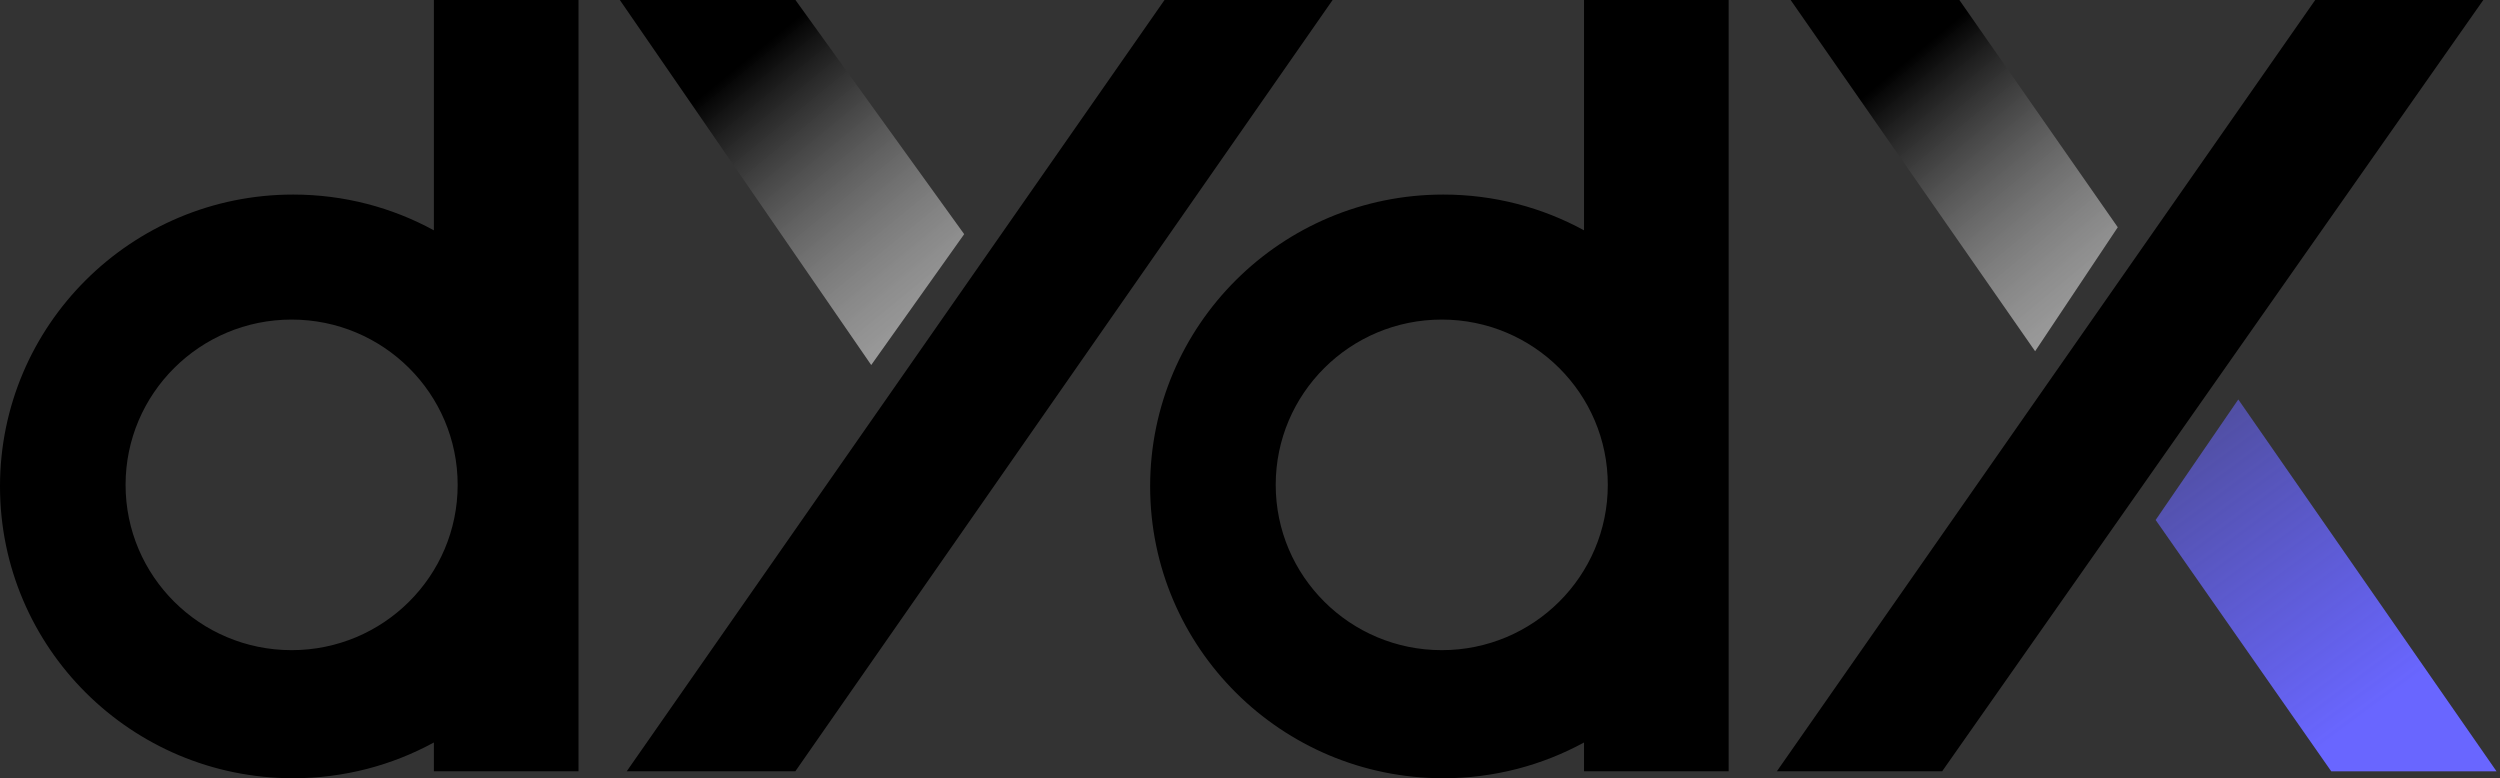 <svg width="363" height="113" viewBox="0 0 363 113" fill="none" xmlns="http://www.w3.org/2000/svg">
<rect x="0" y="0" width="363" height="113" fill="#333333" stroke="none"/>
<path d="M336.17 0L258 111.991H282L360.576 0H336.17Z" fill="black"/>
<path d="M284.5 0L307.5 33L295.5 51L260 0H284.5Z" fill="url(#paint0_linear_8_2)"/>
<path d="M338.5 112L313 75.5L325 58L362.5 112H338.5Z" fill="url(#paint1_linear_8_2)"/>
<path fill-rule="evenodd" clip-rule="evenodd" d="M230 0H251V111.991H230V107.808C223.935 111.118 216.972 113 209.567 113C186.058 113 167 94.028 167 70.625C167 47.222 186.058 28.25 209.567 28.25C216.972 28.25 223.935 30.132 230 33.442V0ZM209.343 94.402C222.658 94.402 233.452 83.657 233.452 70.402C233.452 57.147 222.658 46.402 209.343 46.402C196.028 46.402 185.234 57.147 185.234 70.402C185.234 83.657 196.028 94.402 209.343 94.402Z" fill="black"/>
<path d="M169.089 0L91 111.991H115.481L193.495 0H169.089Z" fill="black"/>
<path d="M115.5 0L140 34L126.5 53L90 0H115.5Z" fill="url(#paint2_linear_8_2)"/>
<path fill-rule="evenodd" clip-rule="evenodd" d="M63 0H84V111.991H63V107.808C56.935 111.118 49.972 113 42.567 113C19.058 113 0 94.028 0 70.625C0 47.222 19.058 28.25 42.567 28.25C49.972 28.25 56.935 30.132 63 33.442V0ZM42.343 94.402C55.658 94.402 66.452 83.657 66.452 70.402C66.452 57.147 55.658 46.402 42.343 46.402C29.028 46.402 18.234 57.147 18.234 70.402C18.234 83.657 29.028 94.402 42.343 94.402Z" fill="black"/>
<defs>
<linearGradient id="paint0_linear_8_2" x1="279" y1="7" x2="311.925" y2="46.748" gradientUnits="userSpaceOnUse">
<stop/>
<stop offset="1" stop-color="white" stop-opacity="0.55"/>
</linearGradient>
<linearGradient id="paint1_linear_8_2" x1="344" y1="103.5" x2="303.547" y2="48.965" gradientUnits="userSpaceOnUse">
<stop stop-color="#6966FF"/>
<stop offset="1" stop-color="#6966FF" stop-opacity="0.36"/>
</linearGradient>
<linearGradient id="paint2_linear_8_2" x1="110" y1="7.275" x2="144.132" y2="49.012" gradientUnits="userSpaceOnUse">
<stop/>
<stop offset="1" stop-color="white" stop-opacity="0.55"/>
</linearGradient>
</defs>
</svg>
